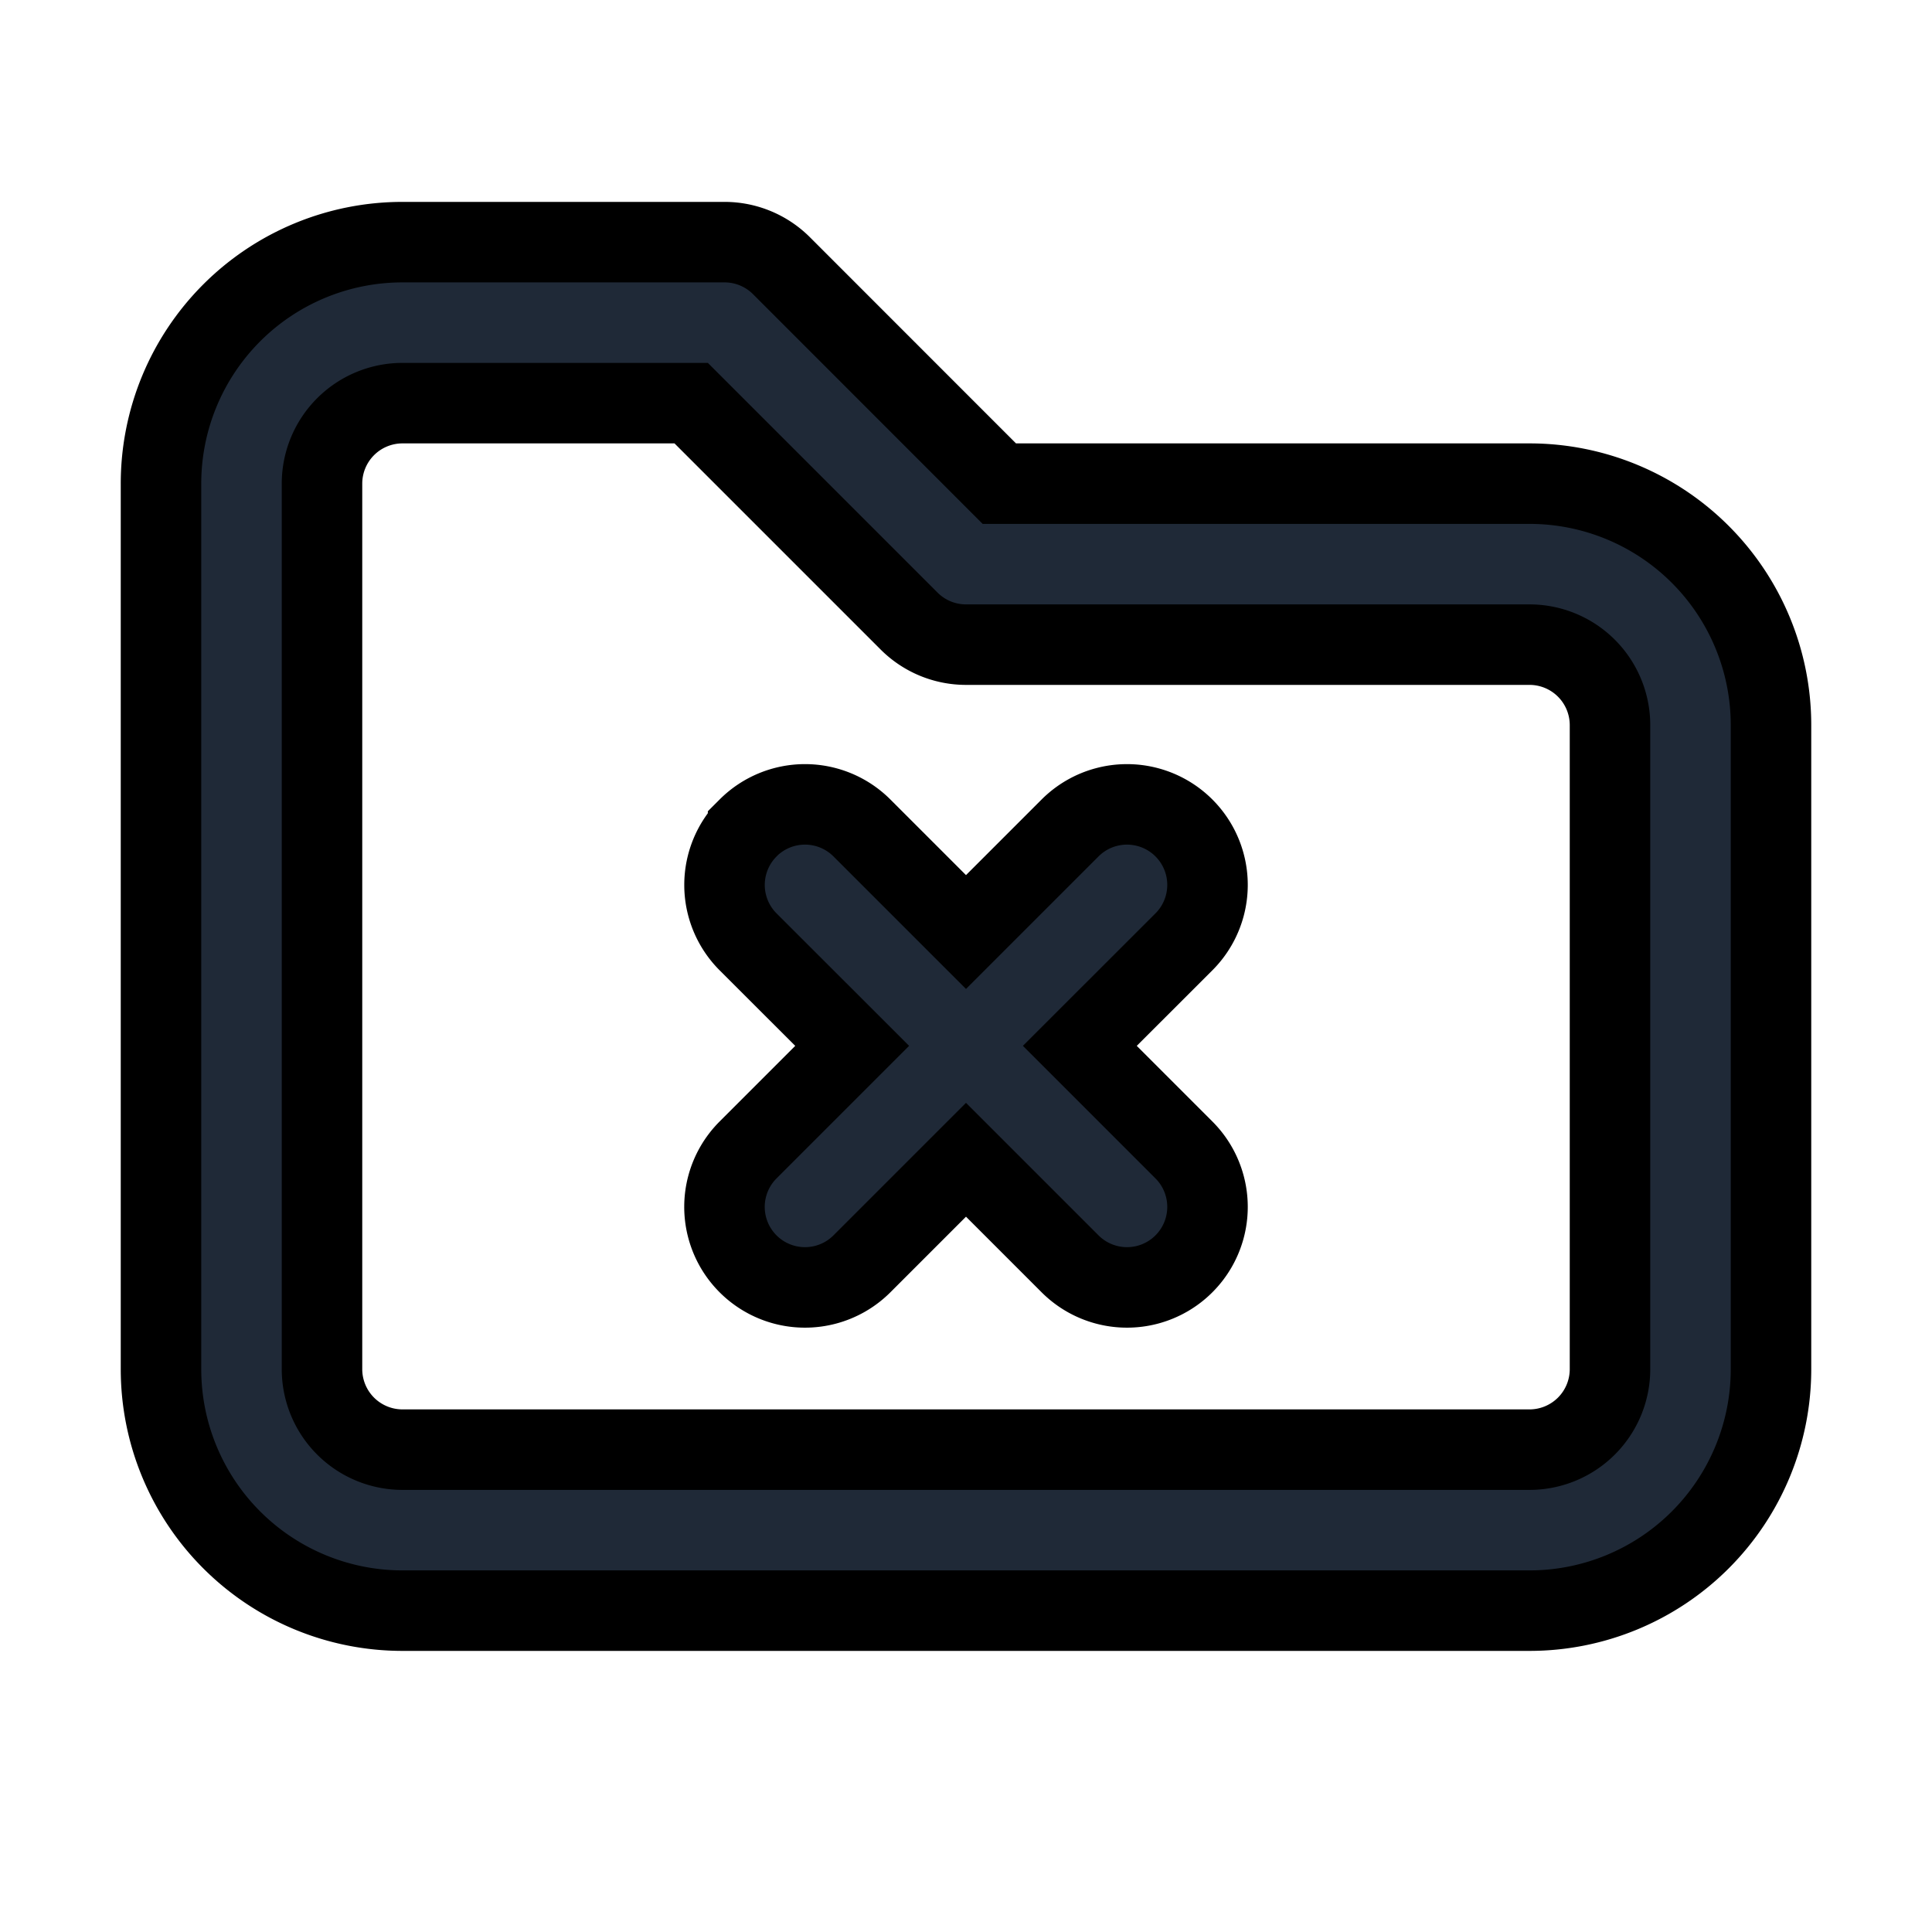 <svg fill="none" stroke="currentColor" viewBox="0 0 24 24">
  <path fill="#1F2937" fill-rule="evenodd" d="M5 5.008a1 1 0 0 0-1 1v11a1 1 0 0 0 1 1h14a1 1 0 0 0 1-1v-8a1 1 0 0 0-1-1h-7a1 1 0 0 1-.707-.293L8.586 5.008H5zM2.879 3.886A3 3 0 0 1 5 3.008h4a1 1 0 0 1 .707.292l2.707 2.708H19a3 3 0 0 1 3 3v8a3 3 0 0 1-3 3H5a3 3 0 0 1-3-3v-11a3 3 0 0 1 .879-2.122z" clip-rule="evenodd"/>
  <path fill="#1F2937" fill-rule="evenodd" d="M9.293 10.285a1 1 0 0 1 1.414 0L12 11.578l1.293-1.293a1 1 0 0 1 1.414 1.415l-1.293 1.292 1.293 1.293a1 1 0 0 1-1.414 1.415L12 14.407 10.707 15.7a1 1 0 1 1-1.414-1.415l1.293-1.293L9.293 11.7a1 1 0 0 1 0-1.414z" clip-rule="evenodd"/>
</svg>
